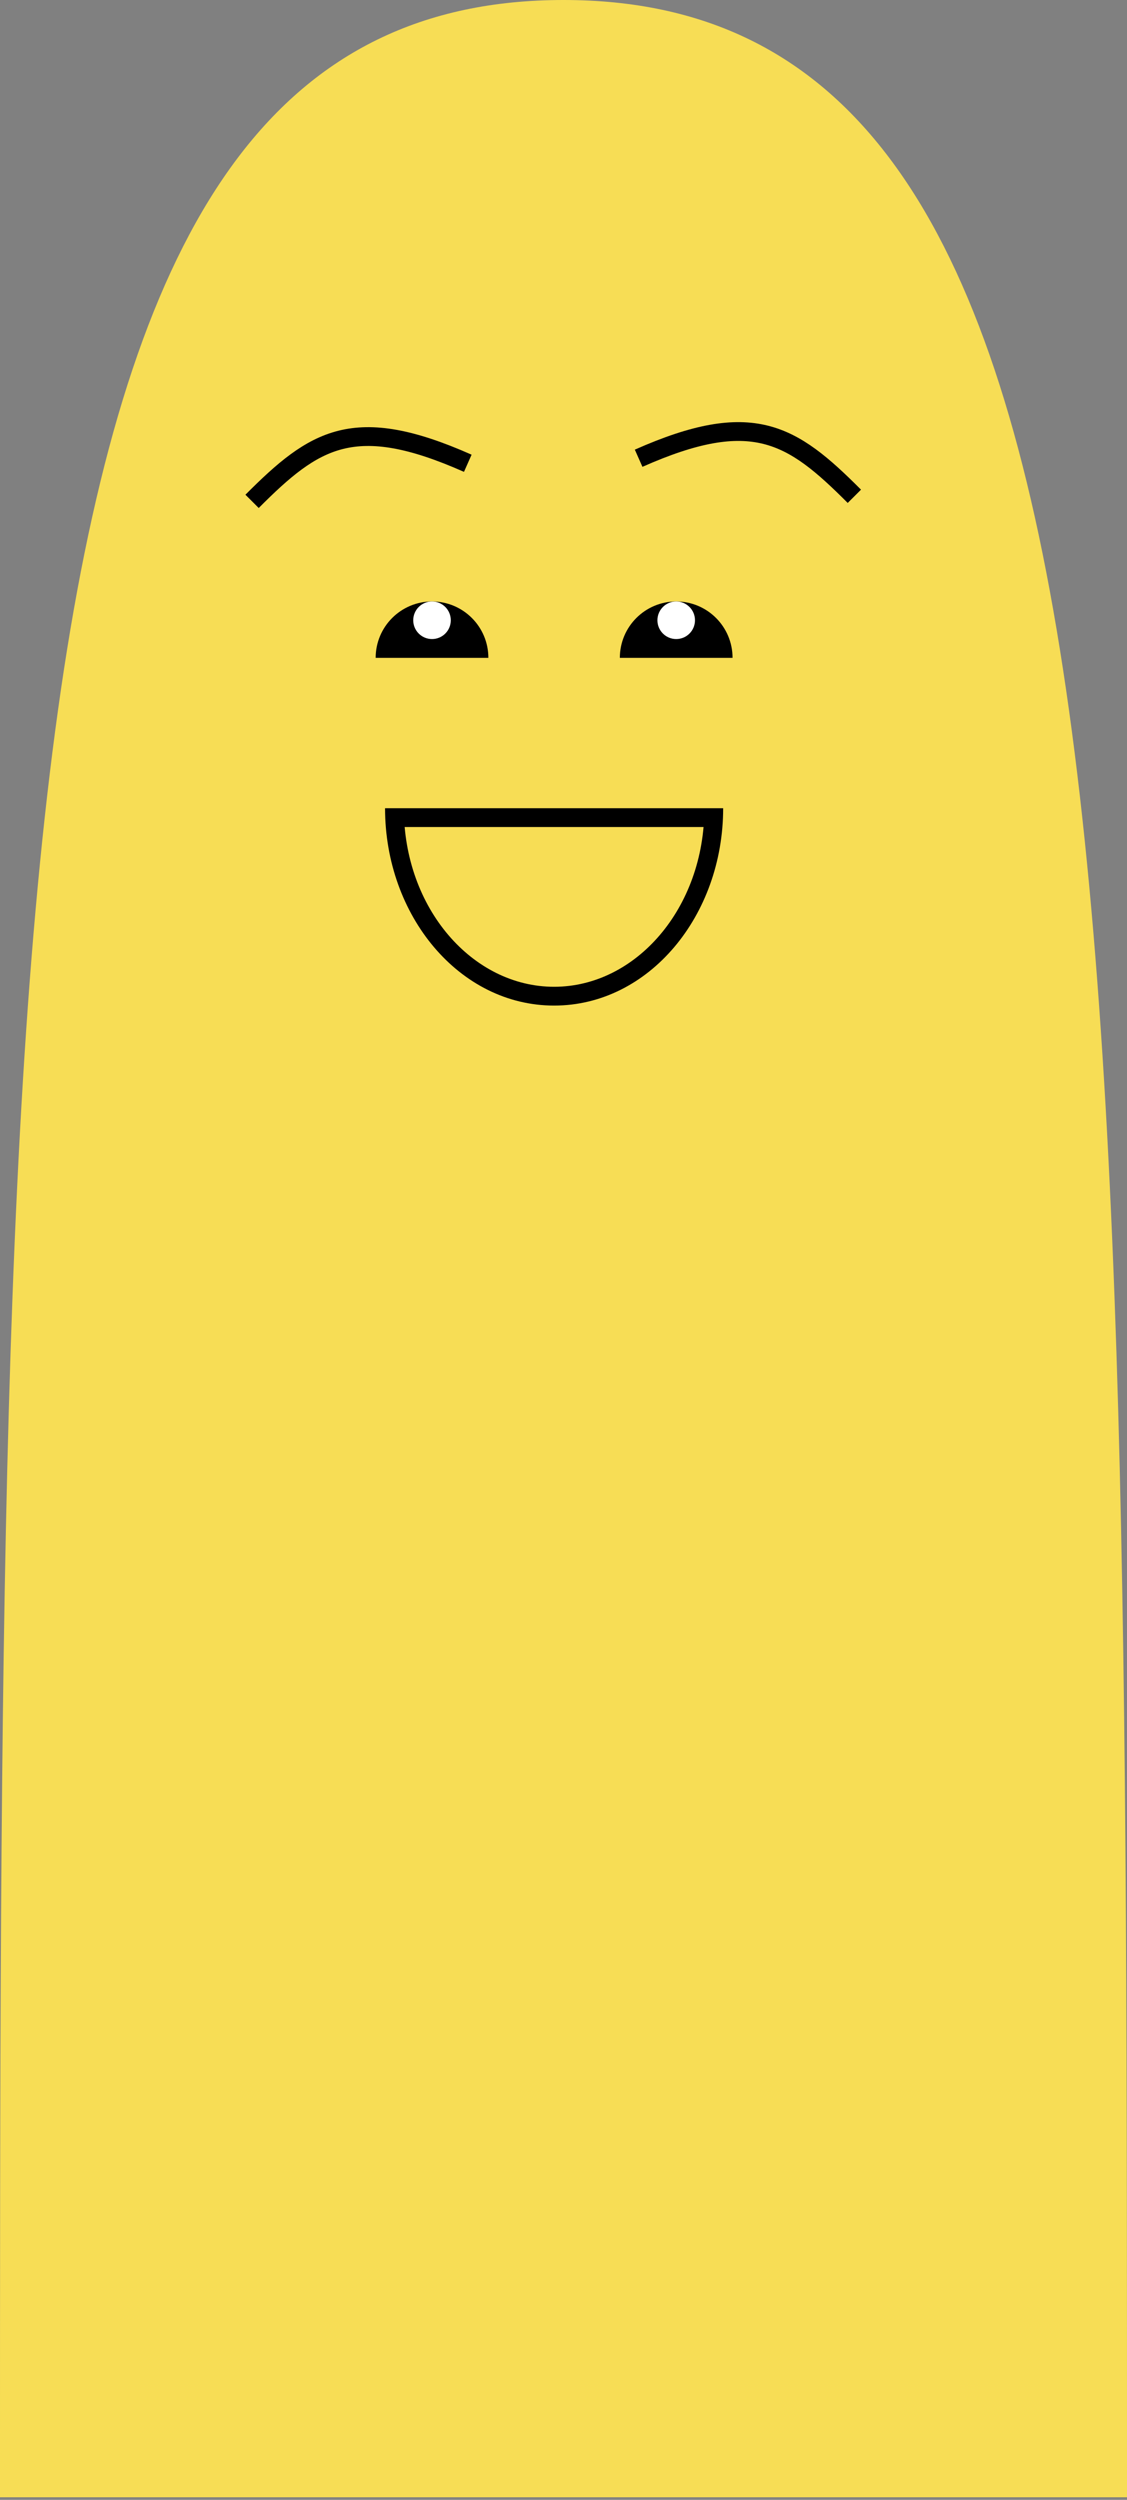 <svg width="60" height="133" viewBox="0 0 60 133" fill="none" xmlns="http://www.w3.org/2000/svg">
<rect x="0" y="0" width="60" height="133" fill="#808080" stroke="none"/>
<path d="M30 0C0 -6.67572e-06 0 44.973 0 132.863H60C60 44.973 60 6.67572e-06 30 0Z" fill="#F7DD55"/>
<path d="M13.42 26.674C16.755 23.331 18.853 21.963 24.904 24.648" stroke="black"/>
<path d="M45.485 26.405C42.15 23.063 40.052 21.695 34 24.38" stroke="black"/>
<path d="M37.5 43C37.5 48.326 33.845 52.5 29.5 52.5V53.5C34.544 53.5 38.5 48.72 38.5 43H37.5ZM29.5 52.5C25.155 52.5 21.5 48.326 21.5 43H20.5C20.5 48.72 24.456 53.5 29.5 53.5V52.5ZM21 44H38V43H21V44Z" fill="black"/>
<path d="M36 32C34.343 32 33 33.343 33 35H39C39 33.343 37.657 32 36 32Z" fill="black"/>
<circle cx="36" cy="33" r="1" fill="white"/>
<path d="M23 32C21.343 32 20 33.343 20 35H26C26 33.343 24.657 32 23 32Z" fill="black"/>
<circle cx="23" cy="33" r="1" fill="white"/>
</svg>
